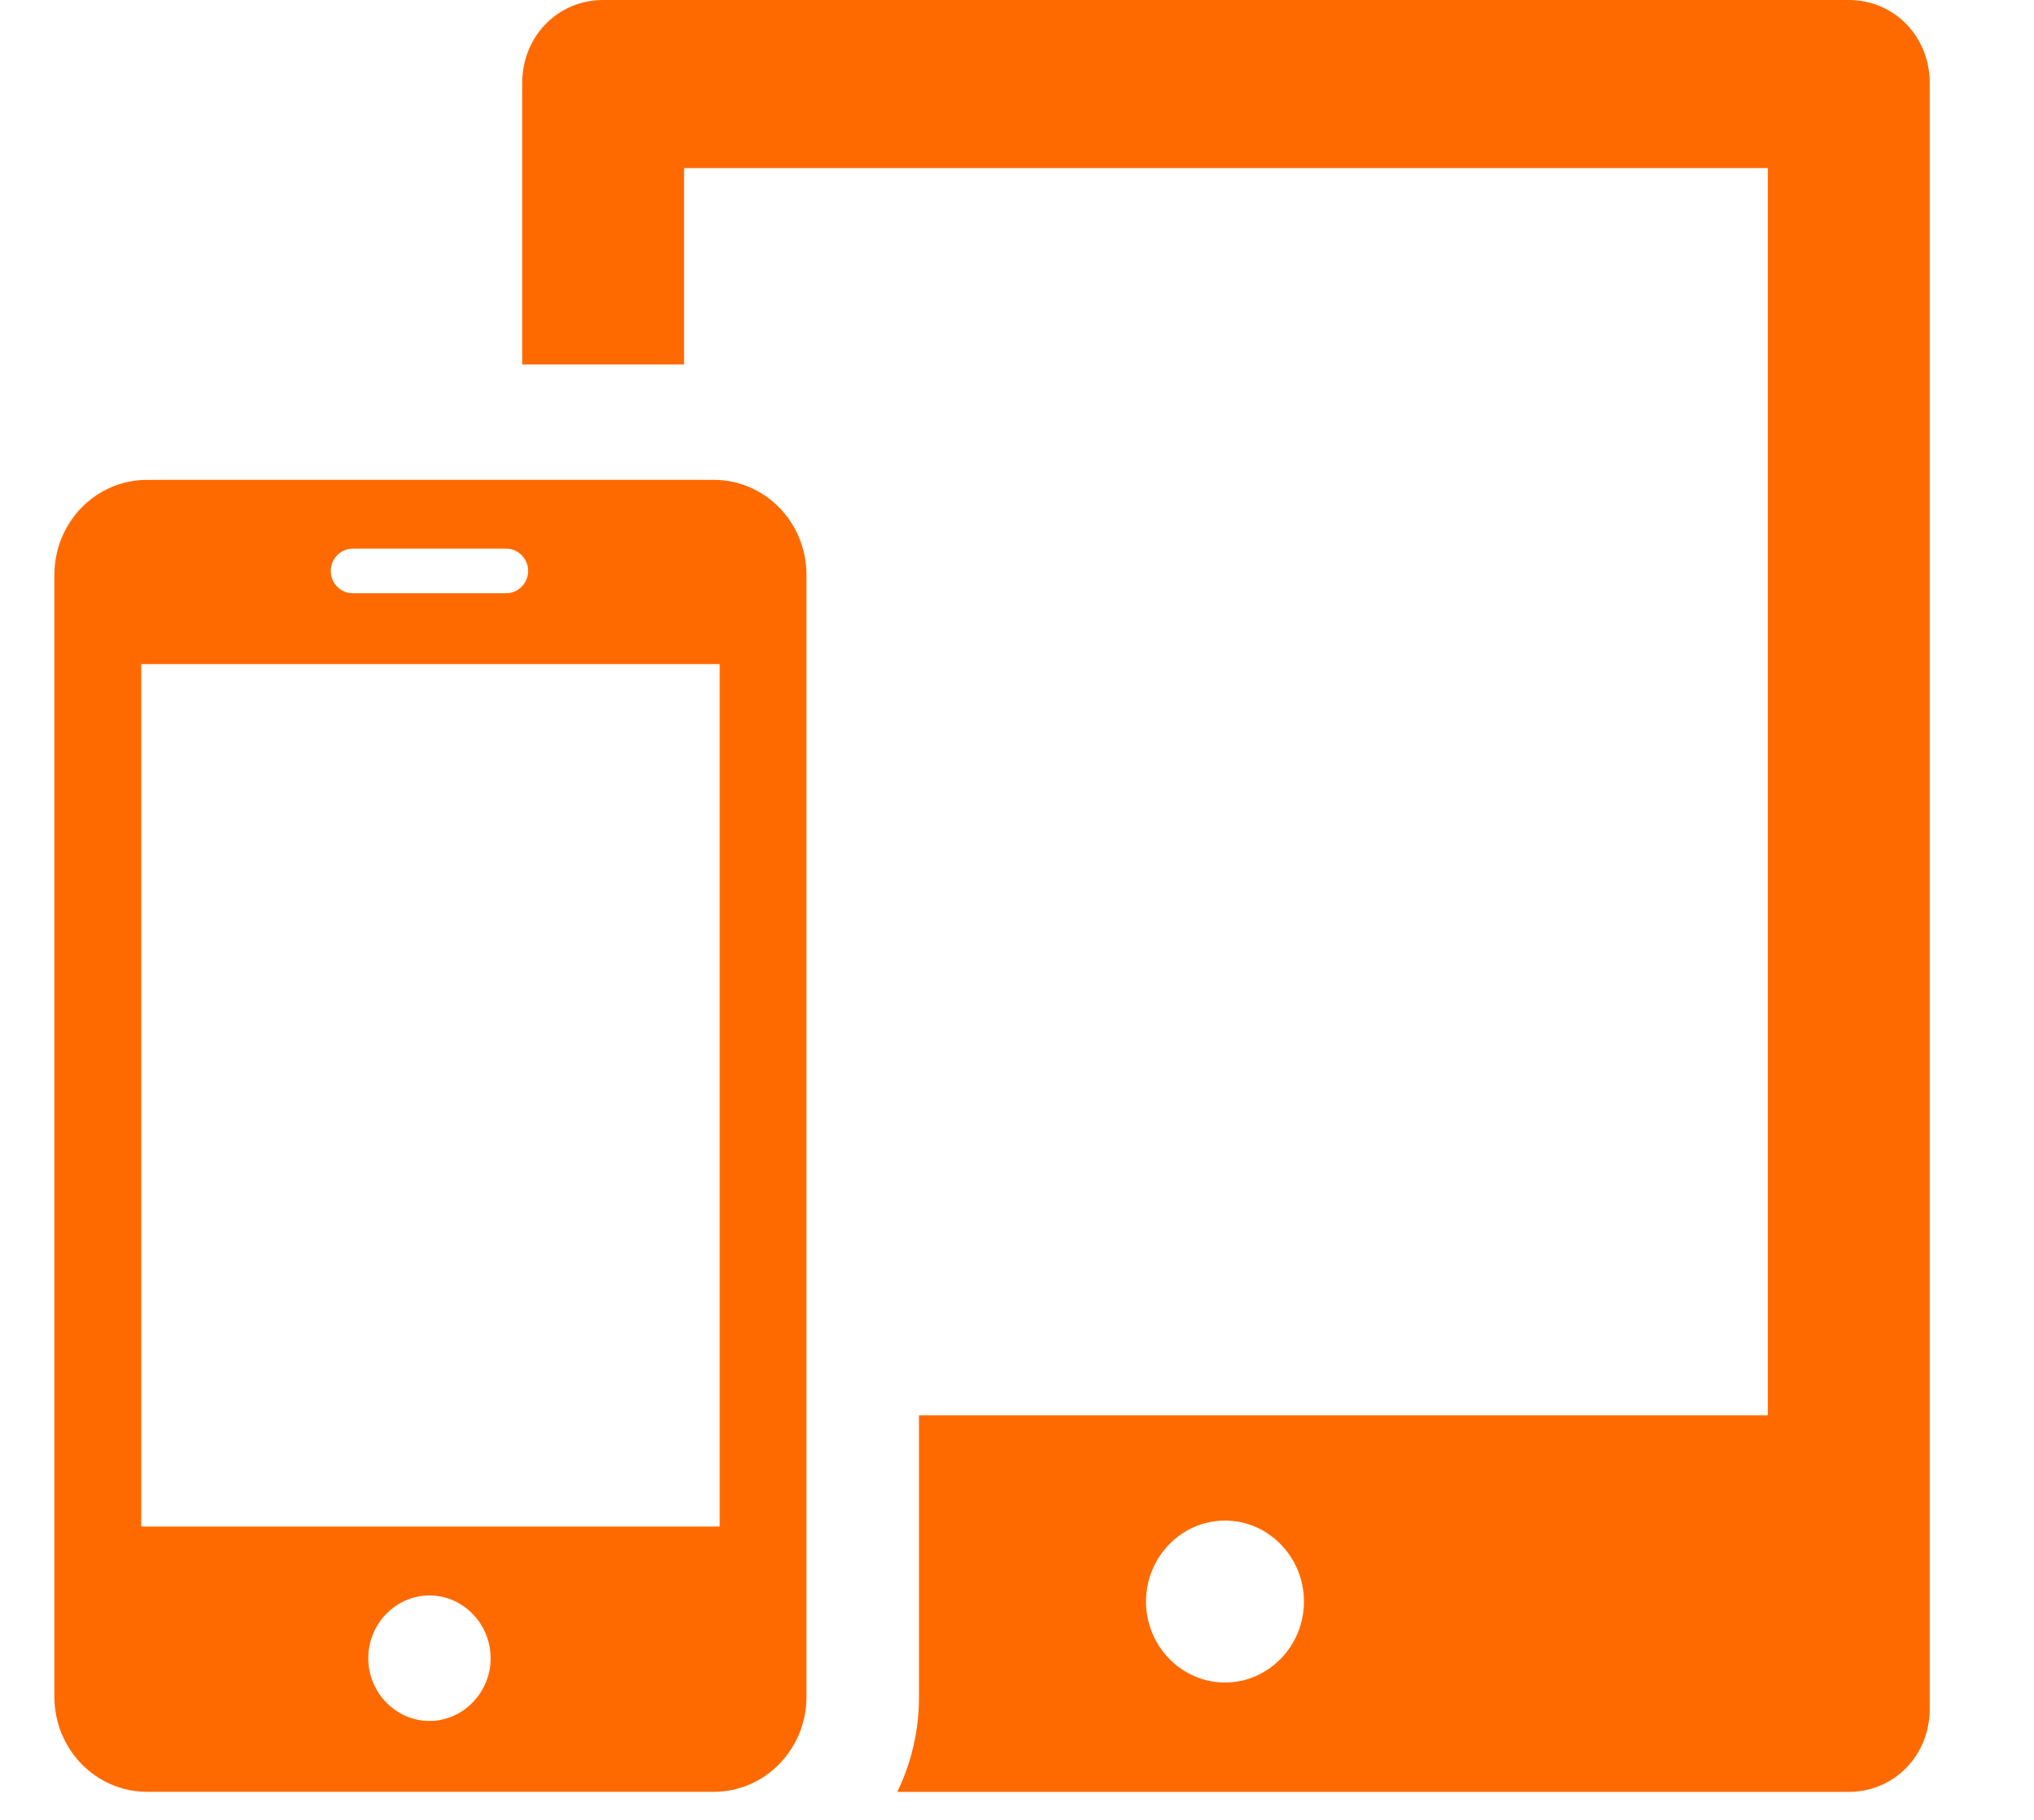 <svg width="38" height="34" viewBox="0 0 38 34" fill="none" xmlns="http://www.w3.org/2000/svg"><g clip-path="url(#clip0_572_4695)"><path d="M34.54 0H11.268C10.42 0 9.756 0.681 9.756 1.551V6.809H12.78V3.14H33.028V26.441H17.169V31.699C17.169 32.342 17.022 32.947 16.763 33.477H34.54C35.388 33.477 36.052 32.796 36.052 31.926L36.052 1.551C36.052 0.681 35.388 0 34.54 0L34.54 0ZM22.886 31.434C22.074 31.434 21.41 30.753 21.41 29.921C21.41 29.089 22.074 28.408 22.886 28.408C23.697 28.408 24.361 29.089 24.361 29.921C24.361 30.753 23.697 31.434 22.886 31.434Z" fill="#FF6A00"/><path d="M13.334 8.965H2.749C1.79 8.965 1.016 9.759 1.016 10.742V31.698C1.016 32.681 1.79 33.476 2.749 33.476H13.334C14.293 33.476 15.067 32.681 15.067 31.698V10.742C15.067 9.759 14.293 8.965 13.334 8.965ZM6.585 10.251H9.461C9.683 10.251 9.867 10.44 9.867 10.667C9.867 10.894 9.683 11.083 9.461 11.083H6.585C6.363 11.083 6.179 10.894 6.179 10.667C6.179 10.44 6.363 10.251 6.585 10.251ZM8.023 32.152C7.396 32.152 6.88 31.622 6.88 30.979C6.88 30.336 7.396 29.807 8.023 29.807C8.65 29.807 9.166 30.336 9.166 30.979C9.167 31.622 8.65 32.152 8.023 32.152ZM13.408 28.52H2.639V12.407H13.445V28.52H13.408Z" fill="#FF6A00"/></g><defs><clipPath id="clip0_572_4695"><rect width="37.007" height="33.738" fill="white"/></clipPath></defs></svg>
